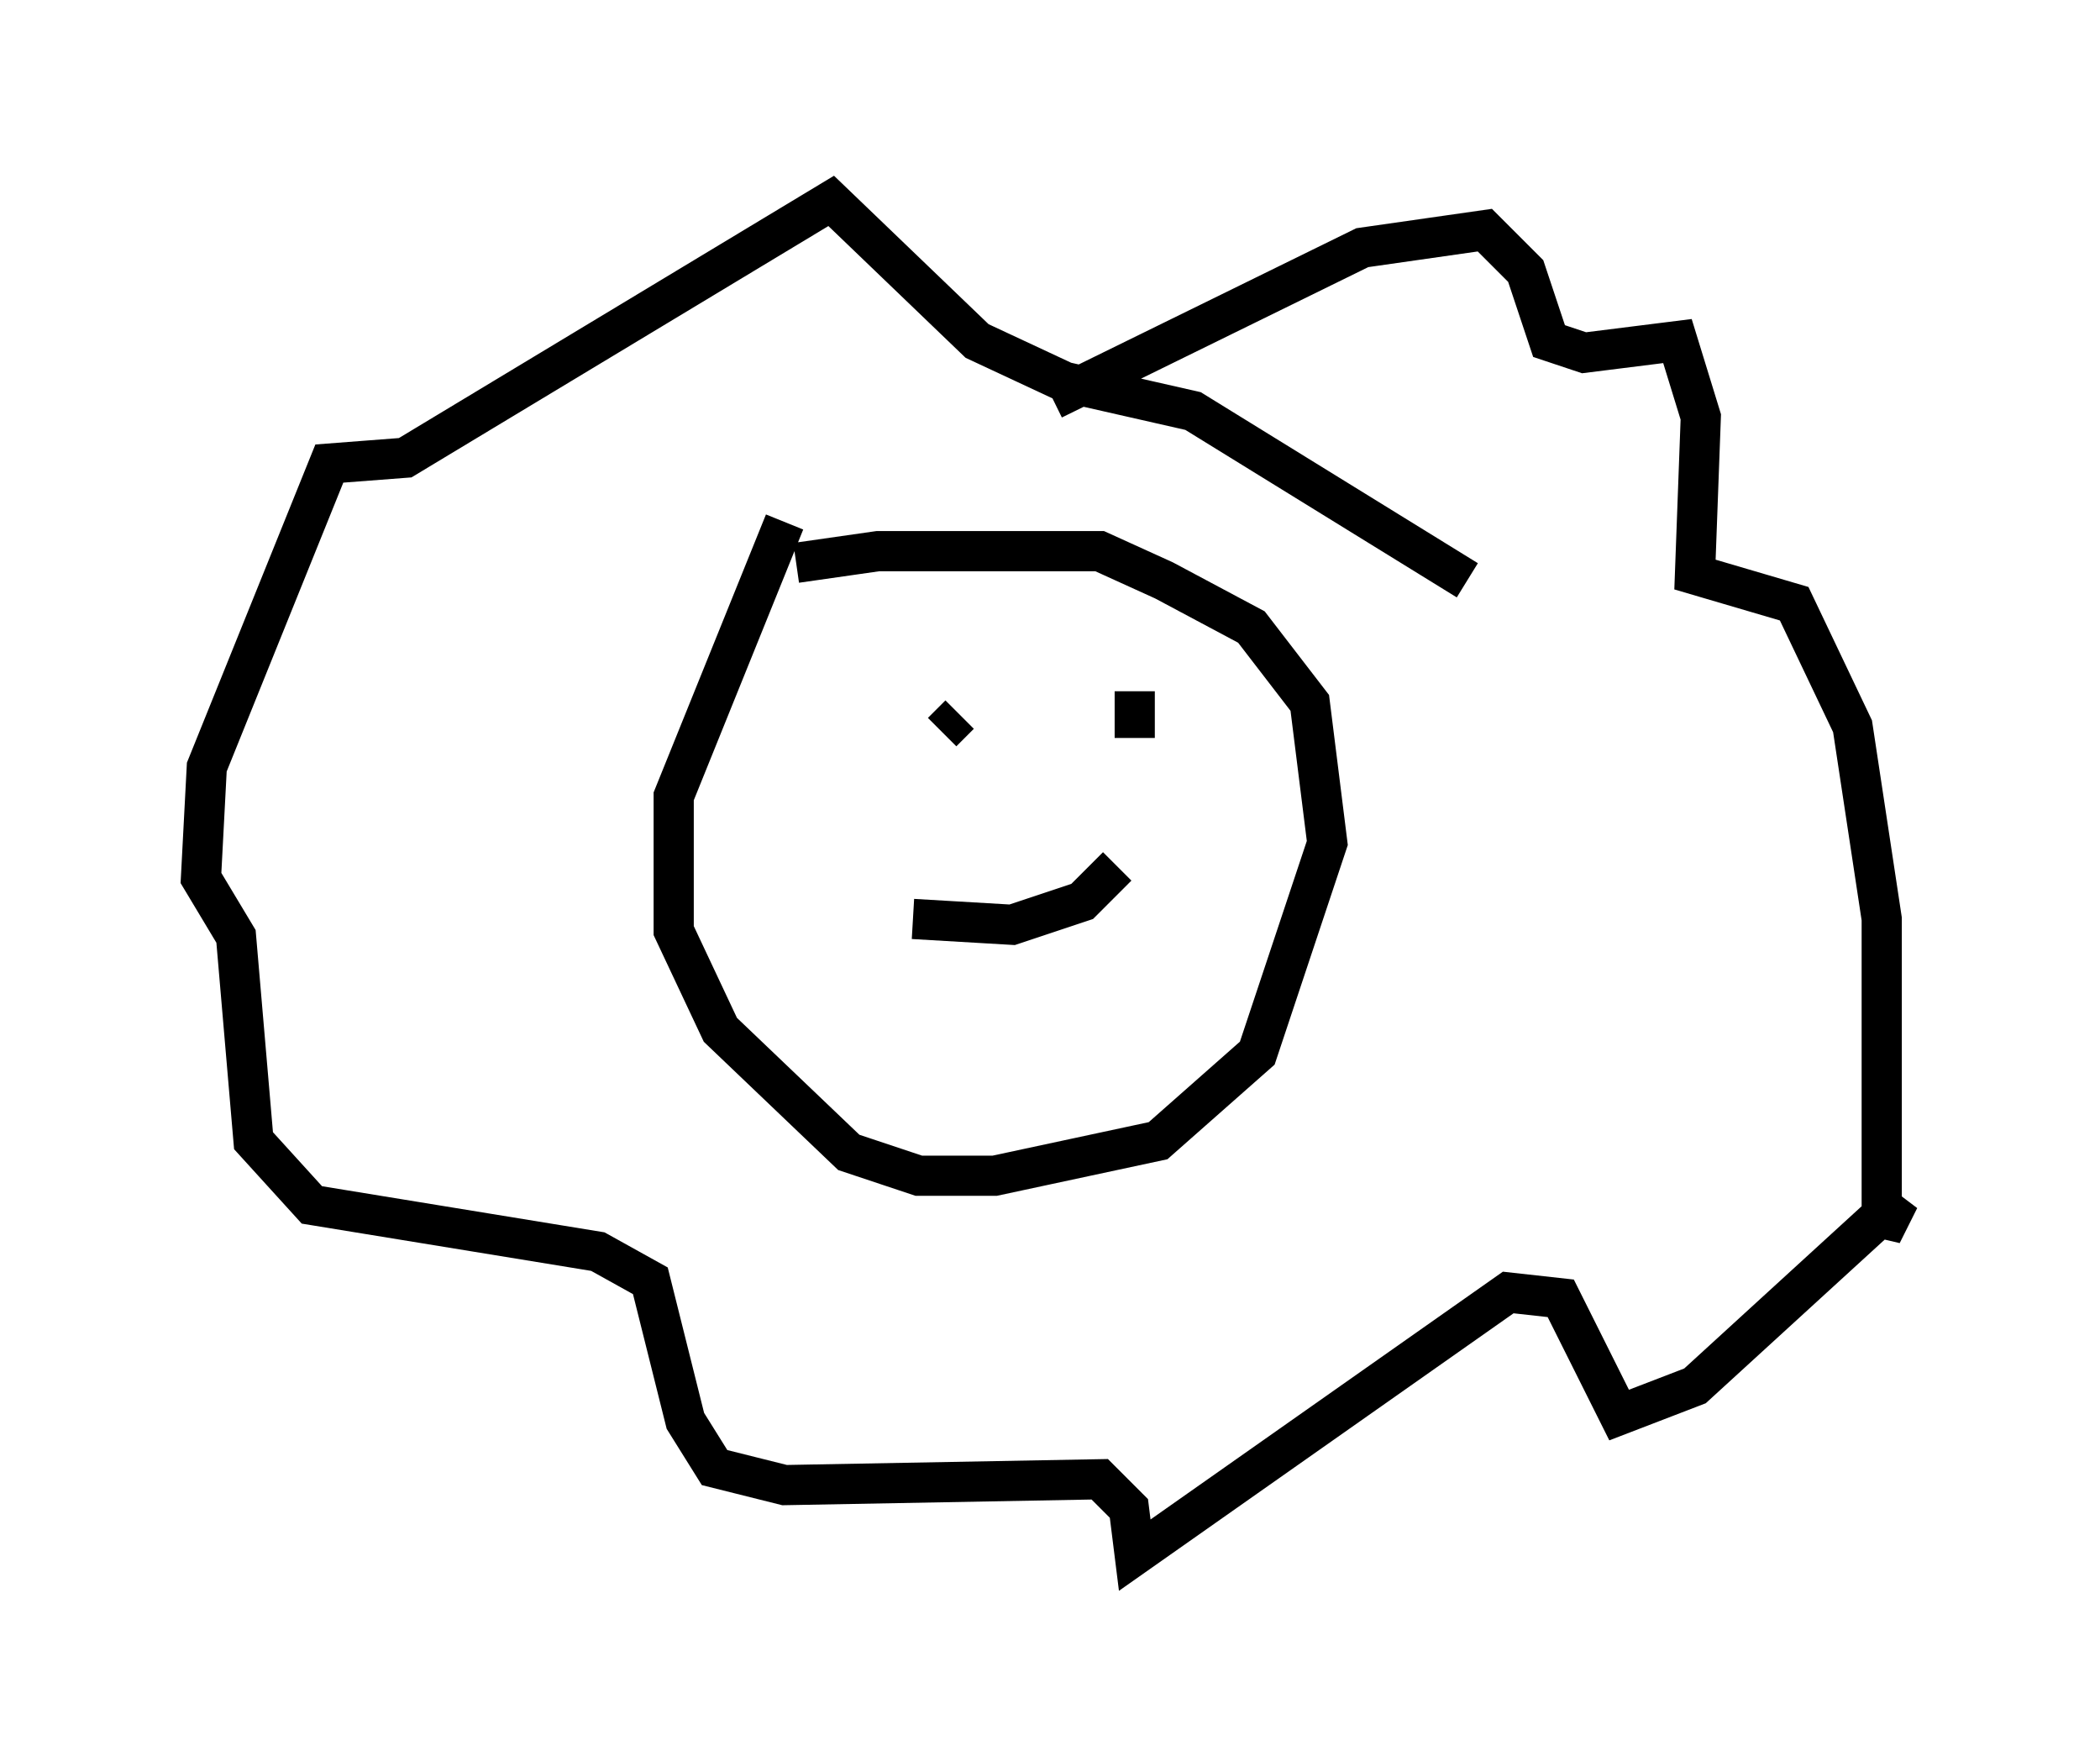 <?xml version="1.0" encoding="utf-8" ?>
<svg baseProfile="full" height="43.698" version="1.1" width="52.268" xmlns="http://www.w3.org/2000/svg" xmlns:ev="http://www.w3.org/2001/xml-events" xmlns:xlink="http://www.w3.org/1999/xlink"><defs /><rect fill="white" height="43.698" width="52.268" x="0" y="0" /><path d="M19.38, 14.732 m0.436, -0.726 l2.034, -0.291 5.52, 0.0 l1.598, 0.726 2.179, 1.162 l1.453, 1.888 0.436, 3.486 l-1.743, 5.229 -2.469, 2.179 l-4.067, 0.872 -1.888, 0.0 l-1.743, -0.581 -3.196, -3.05 l-1.162, -2.469 0.0, -3.341 l2.76, -6.827 m8.715, 4.212 l0.0, 1.162 m-4.358, -0.581 l-0.436, 0.436 m4.358, 3.341 l-0.872, 0.872 -1.743, 0.581 l-2.469, -0.145 m3.486, -12.927 l7.698, -3.777 3.05, -0.436 l1.017, 1.017 0.581, 1.743 l0.872, 0.291 2.324, -0.291 l0.581, 1.888 -0.145, 3.922 l2.469, 0.726 1.453, 3.05 l0.726, 4.793 0.0, 7.844 l0.436, -0.872 -5.084, 4.648 l-1.888, 0.726 -1.453, -2.905 l-1.307, -0.145 -9.296, 6.536 l-0.145, -1.162 -0.726, -0.726 l-7.844, 0.145 -1.743, -0.436 l-0.726, -1.162 -0.872, -3.486 l-1.307, -0.726 -7.117, -1.162 l-1.453, -1.598 -0.436, -5.084 l-0.872, -1.453 0.145, -2.76 l3.05, -7.553 1.888, -0.145 l10.603, -6.391 3.631, 3.486 l2.179, 1.017 3.196, 0.726 l6.827, 4.212 " fill="none" stroke="black" stroke-width="1" /></svg>